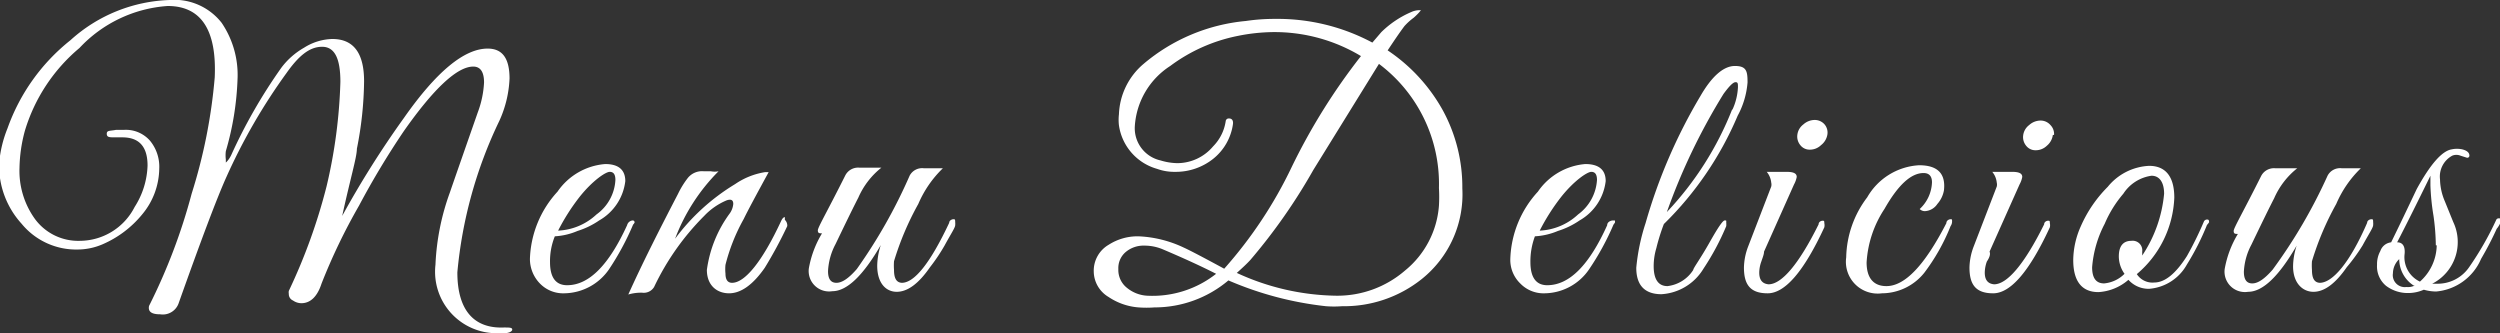 <svg id="f41ede93-bd41-4745-8f57-a662d5b0d80e" fill="white" data-name="Layer 1" xmlns="http://www.w3.org/2000/svg" viewBox="0 0 83.36 11.12"><rect x="0" y="0" width="83.36" height="11.12" fill="#333333" stroke="none"/><title>md</title><path d="M107.55,83.06c.19,0,.28,0,.28.07s-.15.15-.46.12a2.05,2.05,0,0,1-2.1-2.28,8,8,0,0,1,.48-2.41q.14-.41.93-2.67a3.29,3.29,0,0,0,.21-1c0-.35-.12-.53-.36-.53-.53,0-1.31.72-2.32,2.16A27.23,27.23,0,0,0,102.72,79a19.61,19.61,0,0,0-1.25,2.6c-.14.43-.37.65-.67.65a.49.49,0,0,1-.28-.09.23.23,0,0,1-.14-.22.3.3,0,0,1,0-.1,19,19,0,0,0,1.26-3.49,17.12,17.12,0,0,0,.46-3.48c0-.78-.19-1.17-.61-1.17s-.78.3-1.19.88a19.44,19.44,0,0,0-2,3.46c-.32.71-.85,2.12-1.6,4.23a.56.56,0,0,1-.61.35c-.29,0-.41-.09-.37-.28a19.35,19.35,0,0,0,1.42-3.74,17.82,17.82,0,0,0,.77-3.88c.07-1.59-.46-2.38-1.57-2.38a4.44,4.44,0,0,0-2.94,1.4,5.76,5.76,0,0,0-1.82,2.76,5,5,0,0,0-.18,1.24,2.74,2.74,0,0,0,.5,1.68,1.79,1.79,0,0,0,1.52.75,2.06,2.06,0,0,0,1.82-1.13,2.71,2.71,0,0,0,.43-1.38c0-.63-.28-.94-.84-.94h-.24c-.19,0-.28,0-.28-.12s.11-.09.31-.13l.27,0a1.07,1.07,0,0,1,.86.36,1.36,1.36,0,0,1,.31.93,2.42,2.42,0,0,1-.57,1.53,3.49,3.49,0,0,1-1.33,1,2.12,2.12,0,0,1-.83.17,2.35,2.35,0,0,1-1.86-.86,2.88,2.88,0,0,1-.75-2A4,4,0,0,1,91,76.42a6.55,6.55,0,0,1,2.1-2.94,5.17,5.17,0,0,1,3.31-1.34,2,2,0,0,1,1.73.76,3.09,3.09,0,0,1,.53,1.89,9.66,9.66,0,0,1-.39,2.39,1.16,1.16,0,0,0,0,.28c0,.07,0,.1,0,.1s.1-.08.18-.25a17.59,17.59,0,0,1,1.67-2.91,2.48,2.48,0,0,1,.76-.67,1.84,1.84,0,0,1,.94-.29c.71,0,1.06.47,1.06,1.41a12,12,0,0,1-.24,2.25c0,.28-.22,1-.49,2.24a31.87,31.87,0,0,1,2.06-3.27q1.62-2.31,2.79-2.31c.49,0,.73.32.73,1a3.76,3.76,0,0,1-.34,1.41A14.71,14.71,0,0,0,106,81.22C106,82.48,106.55,83.1,107.55,83.06Z" transform="translate(-90.75 -72.14)"/><path d="M111.86,79.63a8.93,8.93,0,0,1-.81,1.5,1.84,1.84,0,0,1-1.48.79,1.08,1.08,0,0,1-.82-.33,1.17,1.17,0,0,1-.33-.82,3.47,3.47,0,0,1,.92-2.24,2.13,2.13,0,0,1,1.59-.92c.44,0,.67.19.67.57a1.74,1.74,0,0,1-.87,1.31,2.68,2.68,0,0,1-.72.35,2.26,2.26,0,0,1-.76.18,2.2,2.2,0,0,0-.16.86c0,.51.19.77.57.77.73,0,1.39-.67,2-2a.21.21,0,0,1,.19-.16s.06,0,.06.07A.27.27,0,0,1,111.86,79.63Zm-.59-1.49c0-.18-.06-.27-.19-.27s-.56.28-1,.83a6.94,6.94,0,0,0-.72,1.13,2,2,0,0,0,1.28-.54A1.51,1.51,0,0,0,111.27,78.14Z" transform="translate(-90.75 -72.14)"/><path d="M117,79.68a14.27,14.27,0,0,1-.75,1.39c-.39.56-.79.85-1.19.85s-.74-.26-.74-.78a4.09,4.09,0,0,1,.76-1.88.64.64,0,0,0,.12-.32c0-.13-.07-.17-.22-.12a2.2,2.2,0,0,0-.75.52,8.5,8.5,0,0,0-1.67,2.37.4.4,0,0,1-.39.19,1.51,1.51,0,0,0-.47.06c.45-1,1-2.09,1.66-3.36a2.9,2.9,0,0,1,.32-.52.61.61,0,0,1,.53-.23l.24,0a.63.63,0,0,0,.26,0,6.35,6.35,0,0,0-1.45,2.25,7,7,0,0,1,2-1.82,2.44,2.44,0,0,1,1-.4h.12c-.42.77-.7,1.29-.83,1.56a6.29,6.29,0,0,0-.61,1.53,1.43,1.43,0,0,0,0,.29c0,.2.07.31.22.31.42,0,1-.69,1.64-2.07q.06-.12.12-.12s0,0,0,.09A.26.26,0,0,1,117,79.68Z" transform="translate(-90.75 -72.14)"/><path d="M121.76,81.05c-.38.55-.75.82-1.11.82S120,81.58,120,81a2.28,2.28,0,0,1,.12-.69c-.58,1-1.12,1.54-1.62,1.54a.68.68,0,0,1-.78-.76,3.38,3.38,0,0,1,.44-1.17c-.09,0-.14,0-.14-.1s.31-.62.92-1.84a.48.48,0,0,1,.46-.25h.74a2.61,2.61,0,0,0-.77,1c-.15.29-.4.8-.76,1.55a2.12,2.12,0,0,0-.25.9c0,.26.09.39.28.39s.41-.15.68-.46A17.38,17.38,0,0,0,121.08,78a.47.47,0,0,1,.47-.25h.64a3.65,3.65,0,0,0-.82,1.19,9.63,9.63,0,0,0-.81,1.91,2,2,0,0,0,0,.29c0,.28.08.42.26.43.42,0,.95-.66,1.58-2,0-.08.09-.12.14-.12s.06,0,.06.1a.44.44,0,0,1,0,.1c0,.08-.15.3-.35.67A6.07,6.07,0,0,1,121.76,81.05Z" transform="translate(-90.75 -72.14)"/><path d="M138.15,81.45a4.15,4.15,0,0,1-2.65.9,3.44,3.44,0,0,1-.54,0,11.28,11.28,0,0,1-3.25-.86,3.81,3.81,0,0,1-2.46.9,3.62,3.62,0,0,1-.54,0,2.08,2.08,0,0,1-1-.35,1,1,0,0,1-.49-.85,1,1,0,0,1,.5-.89,1.78,1.78,0,0,1,1-.28,3.89,3.89,0,0,1,1.49.37c.2.09.66.33,1.36.71a14.47,14.47,0,0,0,2.25-3.39,20.45,20.45,0,0,1,2.31-3.7,5.59,5.59,0,0,0-2.91-.8,6.22,6.22,0,0,0-1.21.13,5.59,5.59,0,0,0-2.24,1,2.58,2.58,0,0,0-1.18,2,1.1,1.1,0,0,0,.86,1.15,2,2,0,0,0,.55.09,1.56,1.56,0,0,0,1.2-.56,1.51,1.51,0,0,0,.42-.84.1.1,0,0,1,.11-.09c.1,0,.15.07.13.2a1.8,1.8,0,0,1-.65,1.14,2,2,0,0,1-1.27.44,1.7,1.7,0,0,1-.61-.1,1.77,1.77,0,0,1-1.27-1.45,1.61,1.61,0,0,1,0-.37,2.31,2.31,0,0,1,.81-1.67,6.15,6.15,0,0,1,3.42-1.44,6.54,6.54,0,0,1,1-.07,6.7,6.7,0,0,1,3.22.79l.3-.35a3.25,3.25,0,0,1,1-.67.69.69,0,0,1,.24-.06c.05,0,.08,0,.08,0s-.08.11-.24.25a2,2,0,0,0-.31.28c-.18.24-.36.51-.56.81a5.76,5.76,0,0,1,1.84,2,5.34,5.34,0,0,1,.65,2.6A3.62,3.62,0,0,1,138.15,81.45Zm-6.85-.18c-.55-.28-1.15-.55-1.81-.83a1.59,1.59,0,0,0-.59-.11.92.92,0,0,0-.61.21.7.7,0,0,0-.25.57.76.76,0,0,0,.29.63A1.16,1.16,0,0,0,129,82,3.43,3.43,0,0,0,131.3,81.27ZM138.73,79a5,5,0,0,0,0-.59,5,5,0,0,0-2-4.14l-2.19,3.54a19.06,19.06,0,0,1-2.1,3c-.11.12-.26.26-.45.43a8.13,8.13,0,0,0,3.31.76,3.45,3.45,0,0,0,2.3-.84A3.08,3.08,0,0,0,138.73,79Z" transform="translate(-90.75 -72.14)"/><path d="M144.55,79.63a8.78,8.78,0,0,1-.82,1.5,1.82,1.82,0,0,1-1.47.79,1.08,1.08,0,0,1-.82-.33,1.09,1.09,0,0,1-.33-.82,3.47,3.47,0,0,1,.92-2.24,2.13,2.13,0,0,1,1.58-.92c.45,0,.68.19.68.57a1.74,1.74,0,0,1-.87,1.31,2.68,2.68,0,0,1-.72.35,2.3,2.3,0,0,1-.77.18,2.39,2.39,0,0,0-.15.86c0,.51.19.77.56.77.74,0,1.4-.67,2-2,0-.11.12-.16.2-.16s.06,0,.06.07A.94.94,0,0,1,144.55,79.63ZM144,78.14c0-.18-.06-.27-.19-.27s-.56.28-1,.83a6.94,6.94,0,0,0-.72,1.13,2,2,0,0,0,1.28-.54A1.54,1.54,0,0,0,144,78.14Z" transform="translate(-90.75 -72.14)"/><path d="M148.69,76a11.1,11.1,0,0,1-2.46,3.61,6.55,6.55,0,0,0-.25.8,2.13,2.13,0,0,0-.09.6c0,.45.16.67.46.67a1.18,1.18,0,0,0,.86-.54c0-.06.23-.36.54-.91s.45-.74.51-.74.05,0,.05.07a.79.79,0,0,1,0,.12,8.47,8.47,0,0,1-.76,1.42,1.76,1.76,0,0,1-1.4.85c-.56,0-.84-.3-.84-.88a6.73,6.73,0,0,1,.31-1.49,17.83,17.83,0,0,1,1.83-4.24c.37-.64.76-1,1.15-1s.42.18.42.55A2.78,2.78,0,0,1,148.69,76Zm-.18-.19a2,2,0,0,0,.19-.76c0-.12,0-.17-.08-.17s-.21.13-.4.39a20.56,20.56,0,0,0-1.89,3.94A10.66,10.66,0,0,0,148.51,75.78Z" transform="translate(-90.75 -72.14)"/><path d="M149.48,80.86a1.13,1.13,0,0,0-.07.37c0,.24.1.37.31.39.43,0,1-.65,1.67-2,0-.08.08-.12.13-.12s.06,0,.06.08a.32.32,0,0,1,0,.14c-.68,1.47-1.31,2.2-1.89,2.2s-.79-.29-.79-.86a2.07,2.07,0,0,1,.14-.7l.77-2a.28.28,0,0,0,0-.13.66.66,0,0,0-.15-.36h.66c.23,0,.34.05.34.17a.83.83,0,0,1-.09.25l-1,2.24C149.57,80.62,149.52,80.74,149.48,80.86Zm2.2-4.22a.56.56,0,0,1-.21.34.53.53,0,0,1-.37.15.39.39,0,0,1-.32-.15.45.45,0,0,1-.1-.34.51.51,0,0,1,.2-.35.57.57,0,0,1,.38-.15.43.43,0,0,1,.33.15A.42.42,0,0,1,151.68,76.64Z" transform="translate(-90.75 -72.14)"/><path d="M155.79,79.68a6.61,6.61,0,0,1-.88,1.56,1.82,1.82,0,0,1-1.41.68,1.06,1.06,0,0,1-1.19-1.2,3.41,3.41,0,0,1,.7-2,2.13,2.13,0,0,1,1.73-1.07c.61,0,.89.27.83.83a.92.92,0,0,1-.22.46.53.53,0,0,1-.41.24.24.24,0,0,1-.18-.07,1.27,1.27,0,0,0,.41-.89c0-.2-.09-.31-.28-.31-.42,0-.85.4-1.3,1.19a3.62,3.62,0,0,0-.6,1.79c0,.53.24.79.66.79.62,0,1.28-.7,2-2.1,0-.09.09-.13.14-.13s.05,0,.05.08A.27.27,0,0,1,155.79,79.68Z" transform="translate(-90.75 -72.14)"/><path d="M157,80.86a1.13,1.13,0,0,0-.07.37c0,.24.1.37.31.39.43,0,1-.65,1.67-2,0-.08.08-.12.13-.12s.06,0,.06.08a.32.32,0,0,1,0,.14c-.68,1.47-1.31,2.2-1.89,2.2s-.79-.29-.79-.86a2.07,2.07,0,0,1,.14-.7l.77-2a.28.28,0,0,0,0-.13.66.66,0,0,0-.15-.36h.66c.23,0,.34.05.34.17a.83.83,0,0,1-.09.25l-1,2.24C157.13,80.62,157.08,80.74,157,80.86Zm2.2-4.22A.56.56,0,0,1,159,77a.53.53,0,0,1-.37.15.39.39,0,0,1-.32-.15.45.45,0,0,1-.1-.34.51.51,0,0,1,.2-.35.57.57,0,0,1,.38-.15.43.43,0,0,1,.33.15A.42.42,0,0,1,159.24,76.64Z" transform="translate(-90.75 -72.14)"/><path d="M164.34,79.64a8.5,8.5,0,0,1-.67,1.32,1.58,1.58,0,0,1-1.26.81.9.9,0,0,1-.69-.3,1.67,1.67,0,0,1-1,.41c-.56,0-.84-.37-.84-1.07a2.82,2.82,0,0,1,.25-1.12,4.3,4.3,0,0,1,.9-1.32,1.89,1.89,0,0,1,1.38-.7c.56,0,.84.37.84,1.06A3.51,3.51,0,0,1,162,81.28a.62.62,0,0,0,.58.28c.36,0,.72-.3,1.09-.88a11.34,11.34,0,0,0,.57-1.16.12.12,0,0,1,.09-.06c.05,0,.08,0,.08.09A.51.51,0,0,1,164.34,79.64ZM162.49,78a1.34,1.34,0,0,0-.94.6,3.85,3.85,0,0,0-.62,1,3.75,3.75,0,0,0-.42,1.45c0,.36.13.54.4.54a1.1,1.1,0,0,0,.68-.32,1,1,0,0,1-.19-.58c0-.35.15-.52.42-.52a.32.32,0,0,1,.36.36v.13a4.43,4.43,0,0,0,.73-2.06C162.91,78.24,162.77,78,162.49,78Z" transform="translate(-90.75 -72.14)"/><path d="M169,81.05c-.38.55-.75.82-1.11.82s-.68-.29-.68-.85a2.28,2.28,0,0,1,.12-.69c-.58,1-1.12,1.54-1.62,1.54a.68.68,0,0,1-.78-.76,3.38,3.38,0,0,1,.44-1.17c-.09,0-.14,0-.14-.1s.31-.62.92-1.84a.48.48,0,0,1,.46-.25h.74a2.61,2.61,0,0,0-.77,1c-.15.29-.4.8-.76,1.55a2.12,2.12,0,0,0-.25.9c0,.26.09.39.28.39s.41-.15.68-.46A17.38,17.38,0,0,0,168.36,78a.47.47,0,0,1,.47-.25h.64a3.65,3.65,0,0,0-.82,1.19,9.63,9.63,0,0,0-.81,1.91,2,2,0,0,0,0,.29c0,.28.08.42.26.43.42,0,1-.66,1.58-2,0-.08.09-.12.14-.12s.06,0,.06.1a.44.44,0,0,1,0,.1c0,.08-.15.3-.35.67A6.07,6.07,0,0,1,169,81.05Z" transform="translate(-90.75 -72.14)"/><path d="M174,79.77c-.15.33-.32.66-.52,1a1.8,1.8,0,0,1-1.5,1.09,1.51,1.51,0,0,1-.41-.06,1.28,1.28,0,0,1-.49.11,1.2,1.2,0,0,1-.77-.24.84.84,0,0,1-.3-.7.9.9,0,0,1,.11-.46.43.43,0,0,1,.36-.29c.29-.59.57-1.18.85-1.77.46-.84.85-1.28,1.17-1.33a.83.83,0,0,1,.35,0q.24.06.24.21a.07.07,0,0,1-.08.07l-.22-.07a.36.36,0,0,0-.27,0,.79.79,0,0,0-.41.79,1.93,1.93,0,0,0,.16.73l.28.69a1.56,1.56,0,0,1-.7,2.06H172a1.27,1.27,0,0,0,1.08-.55,10.32,10.32,0,0,0,.9-1.57.09.09,0,0,1,.08-.06c.06,0,.09,0,.09.08A.84.84,0,0,1,174,79.77Zm-2.77,1.89a1.05,1.05,0,0,1-.48-.88.66.66,0,0,0-.21.47.4.4,0,0,0,.45.46A.52.52,0,0,0,171.27,81.66Zm.74-1.34a7.5,7.5,0,0,0-.08-1,7.61,7.61,0,0,1-.1-1V78q-.69,1.41-1.11,2.22c.19,0,.27.14.25.38a.9.9,0,0,0,.51.93A1.65,1.65,0,0,0,172,80.32Z" transform="translate(-90.75 -72.14)"/></svg>